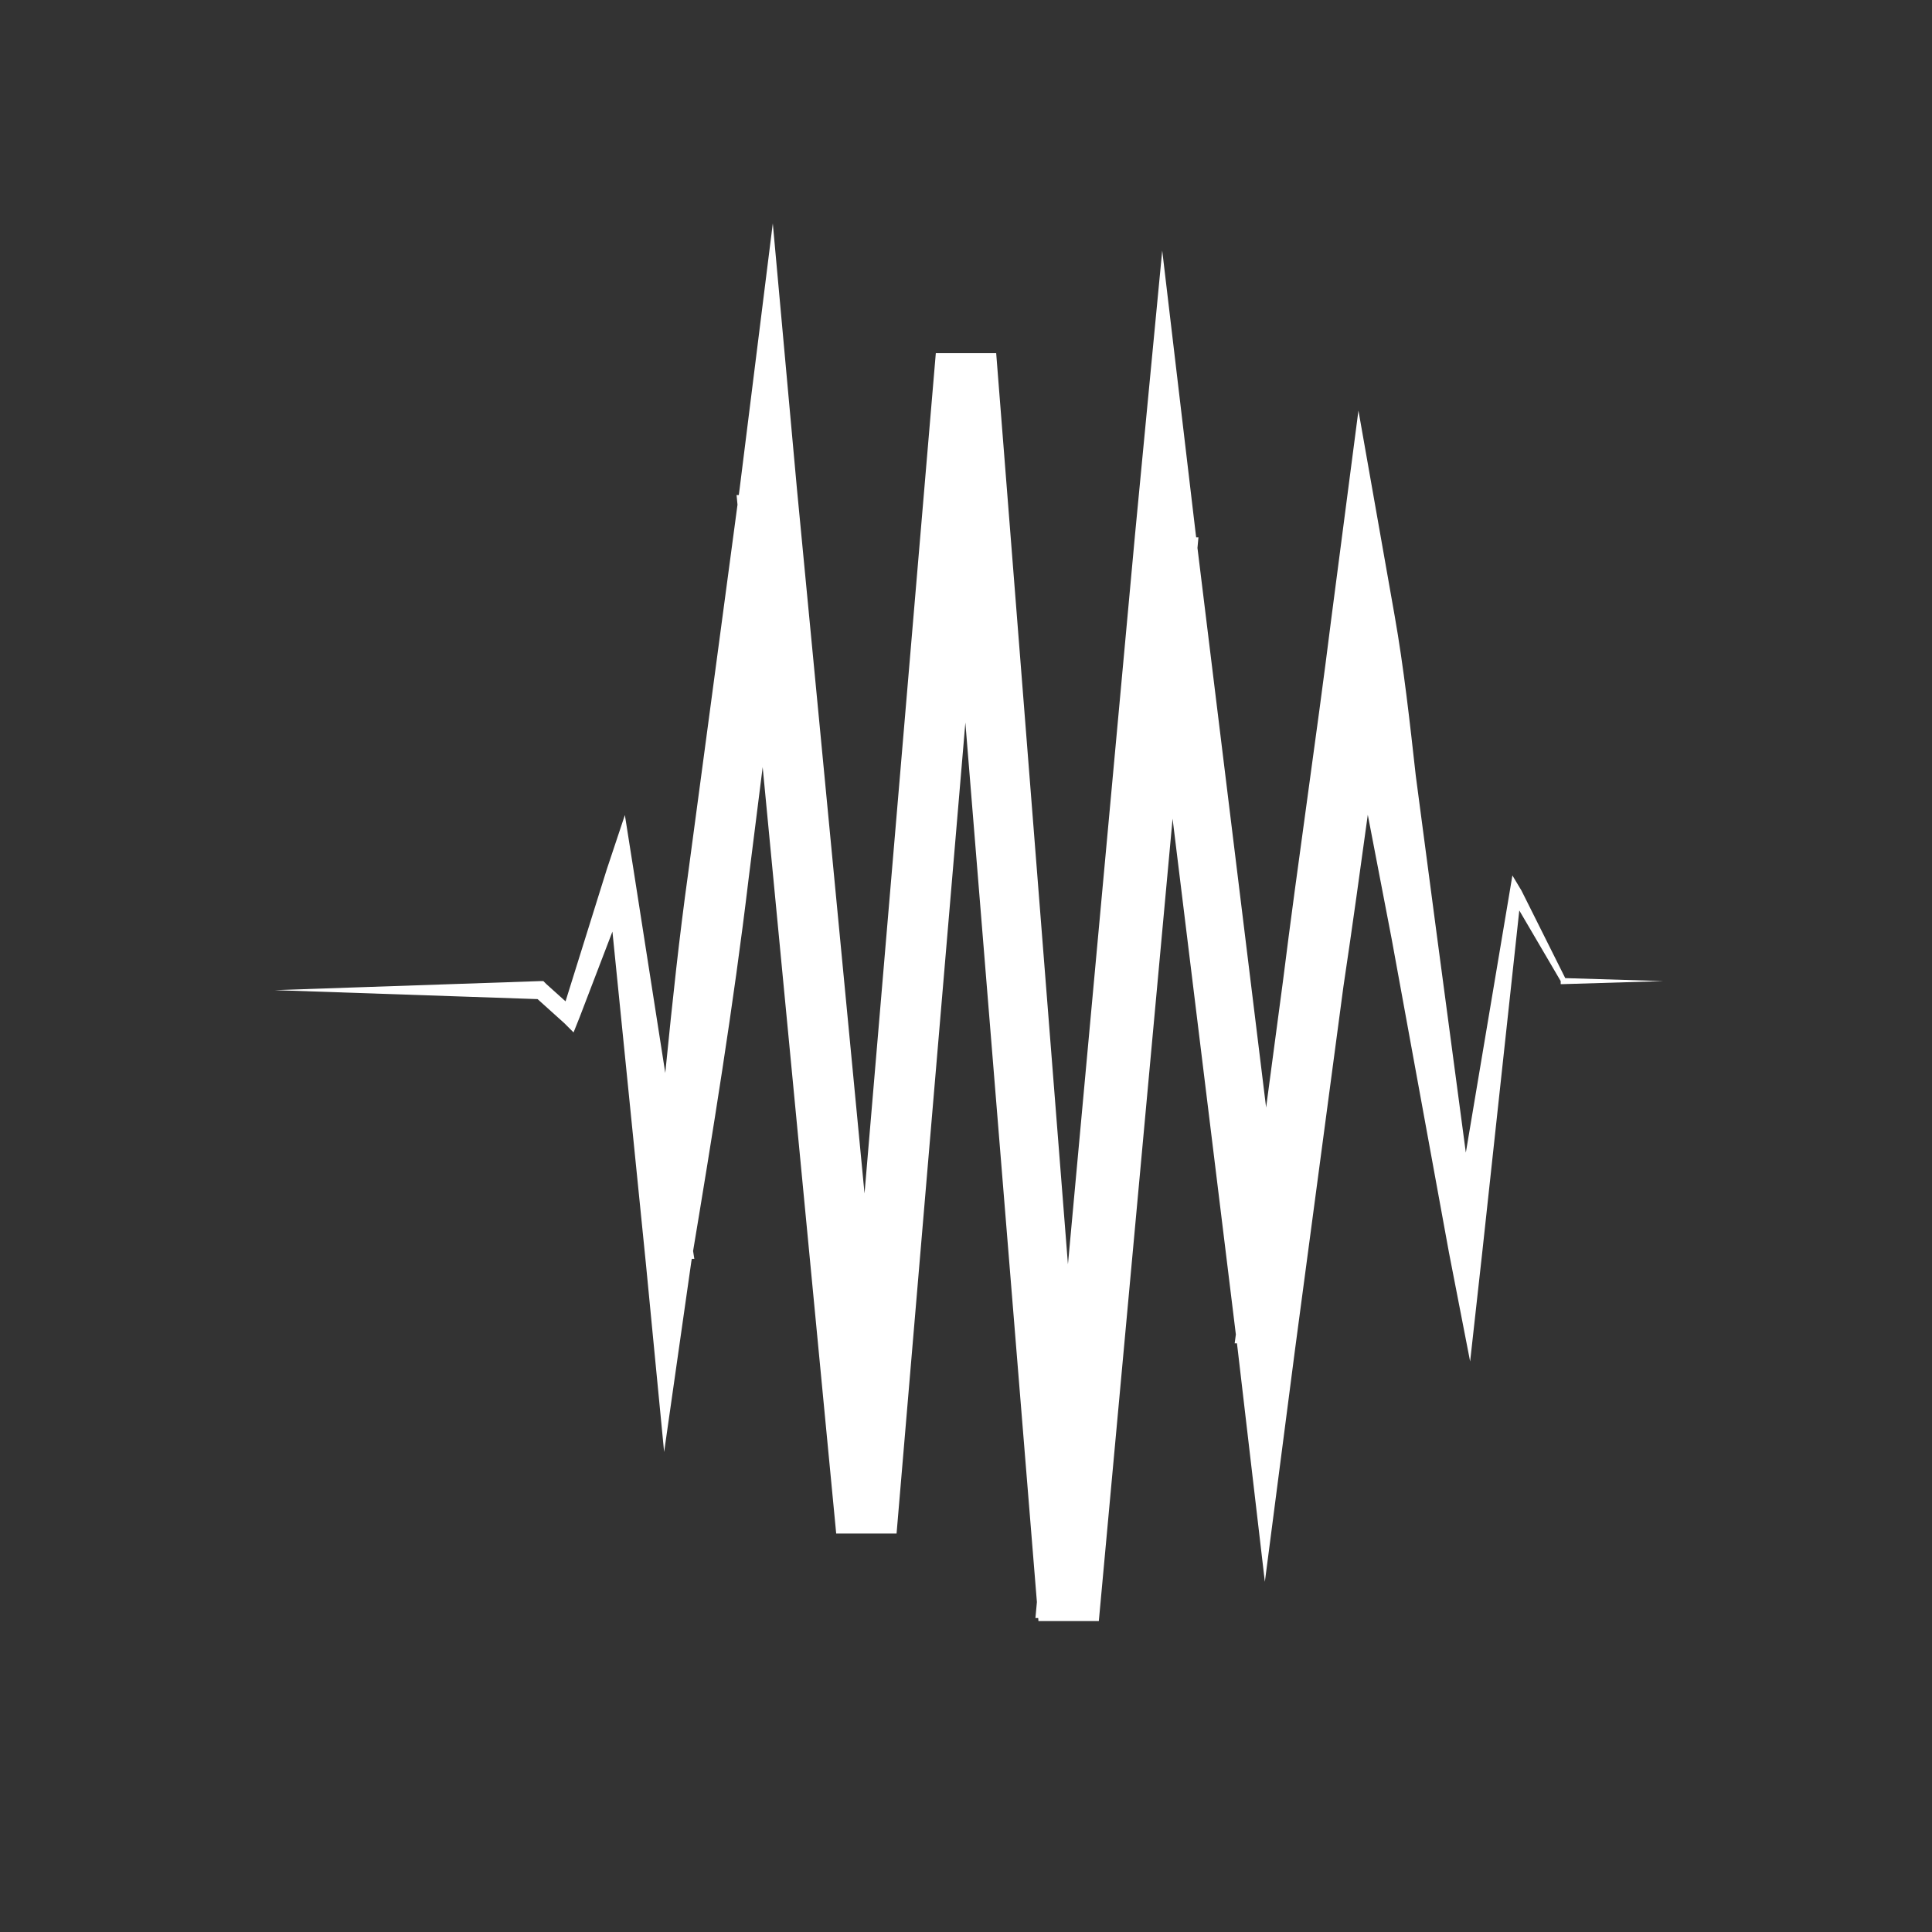 <?xml version="1.0" encoding="utf-8"?>
<!-- Generator: Adobe Illustrator 24.3.0, SVG Export Plug-In . SVG Version: 6.00 Build 0)  -->
<svg version="1.1" id="ModularSynthPresetBank_x5F_64_-_UPLOAD"
	 xmlns="http://www.w3.org/2000/svg" xmlns:xlink="http://www.w3.org/1999/xlink" x="0px" y="0px" viewBox="0 0 64 64"
	 style="enable-background:new 0 0 64 64;" xml:space="preserve">
<rect x="0" y="0" width="64" height="64" fill="#333333" stroke="none"/>
<style type="text/css">
	.st0{fill:none;}
	.st1{fill:#FFFFFF;}
</style>
<g>
	<rect x="0" class="st0" width="64" height="64"/>
	<g>
		<path class="st1" d="M9.1,32.8l8.8-0.3l0.1,0l0.1,0.1l1,0.9l-0.5,0.1l1.5-4.8l0.6-1.8l0.3,1.9l2,12.8l-1.6,0
			c0.5-4.3,0.8-8.5,1.4-12.8l1.7-12.7l1.1-8.8l0.8,8.8l3.3,34.4l-2,0L31,11.7l2,0l3.3,41.9l-2,0l3.3-35.9l0.9-9.4l1.1,9.3l3.3,26.9
			l-2,0l1.6-12c0.5-4,1.1-8,1.6-12l0.9-6.9l1.2,6.8c0.3,1.7,0.5,3.5,0.7,5.3l0.7,5.3l1.4,10.5l-1,0l2-11.9l0.1-0.6l0.3,0.5l1.5,3
			l-0.1-0.1l3.3,0.1l-3.3,0.1l-0.1,0l0-0.1l-1.7-2.9l0.4-0.1l-1.3,12l-0.4,3.6l-0.7-3.6l-1.9-10.4l-1-5.2c-0.3-1.7-0.6-3.5-0.9-5.2
			l2,0c-0.6,4-1.1,8-1.7,12l-1.6,12l-1,7.7l-0.9-7.7l-3.3-26.9l2,0l-3.3,35.9l-2,0L31,11.9l2,0l-3.3,38.9l-2,0l-3.3-34.4l2,0
			l-1.6,12.7c-0.5,4.2-1.2,8.5-1.9,12.7L22,48.1l-0.6-6.2l-1.3-12.9L21,29l-1.8,4.7L19,34.2l-0.3-0.3l-1-0.9l0.2,0.1L9.1,32.8z"/>
	</g>
</g>
</svg>
